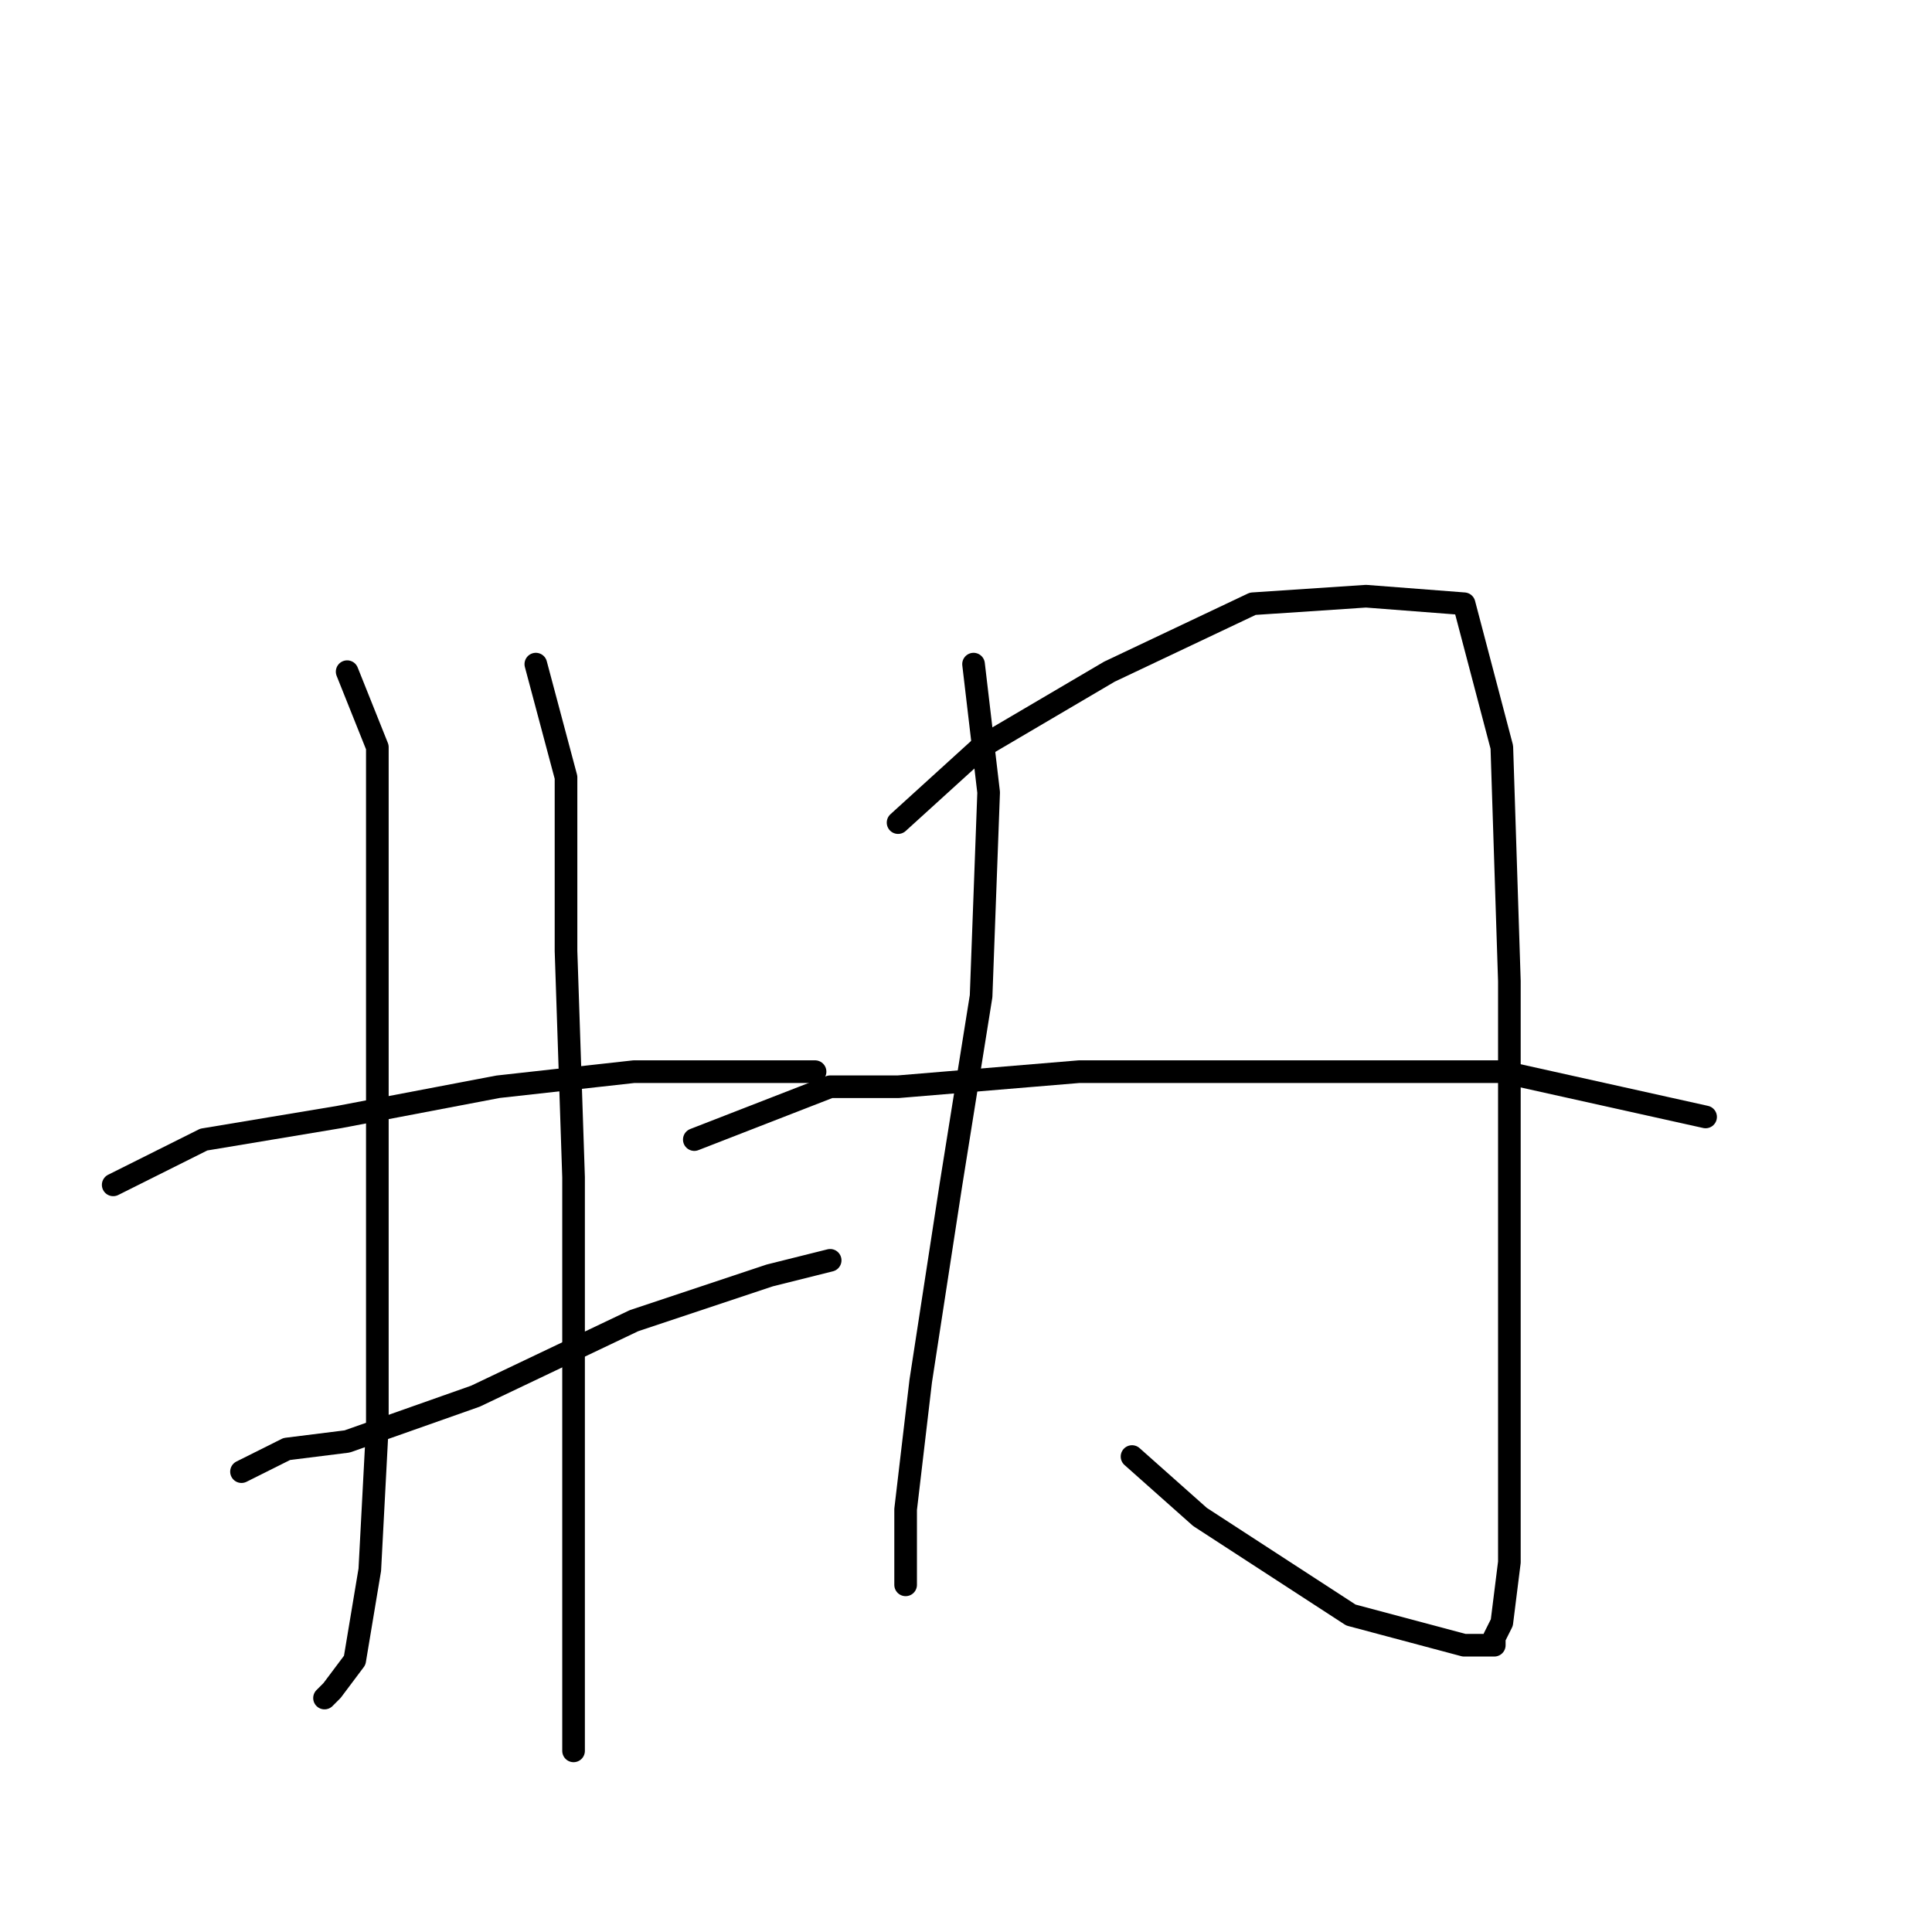<?xml version="1.0" standalone="no"?>
    <svg width="256" height="256" xmlns="http://www.w3.org/2000/svg" version="1.1">
    <polyline stroke="black" stroke-width="3" stroke-linecap="round" fill="transparent" stroke-linejoin="round" points="46 89 50 99 50 108 50 136 50 163 50 189 49 208 47 220 44 224 43 225 43 225 " />
        <polyline stroke="black" stroke-width="3" stroke-linecap="round" fill="transparent" stroke-linejoin="round" points="71 88 75 103 75 126 76 156 76 188 76 212 76 226 76 231 76 232 76 232 " />
        <polyline stroke="black" stroke-width="3" stroke-linecap="round" fill="transparent" stroke-linejoin="round" points="15 157 27 151 45 148 66 144 84 142 101 142 108 142 108 142 " />
        <polyline stroke="black" stroke-width="3" stroke-linecap="round" fill="transparent" stroke-linejoin="round" points="32 195 38 192 46 191 63 185 84 175 102 169 110 167 110 167 " />
        <polyline stroke="black" stroke-width="3" stroke-linecap="round" fill="transparent" stroke-linejoin="round" points="129 88 131 105 130 132 126 157 122 183 120 200 120 209 120 210 120 210 " />
        <polyline stroke="black" stroke-width="3" stroke-linecap="round" fill="transparent" stroke-linejoin="round" points="119 109 130 99 147 89 166 80 181 79 194 80 199 99 200 130 200 163 200 189 200 207 199 215 198 217 198 218 194 218 179 214 159 201 150 193 150 193 " />
        <polyline stroke="black" stroke-width="3" stroke-linecap="round" fill="transparent" stroke-linejoin="round" points="92 151 110 144 119 144 143 142 173 142 199 142 226 148 226 148 " />
        </svg>